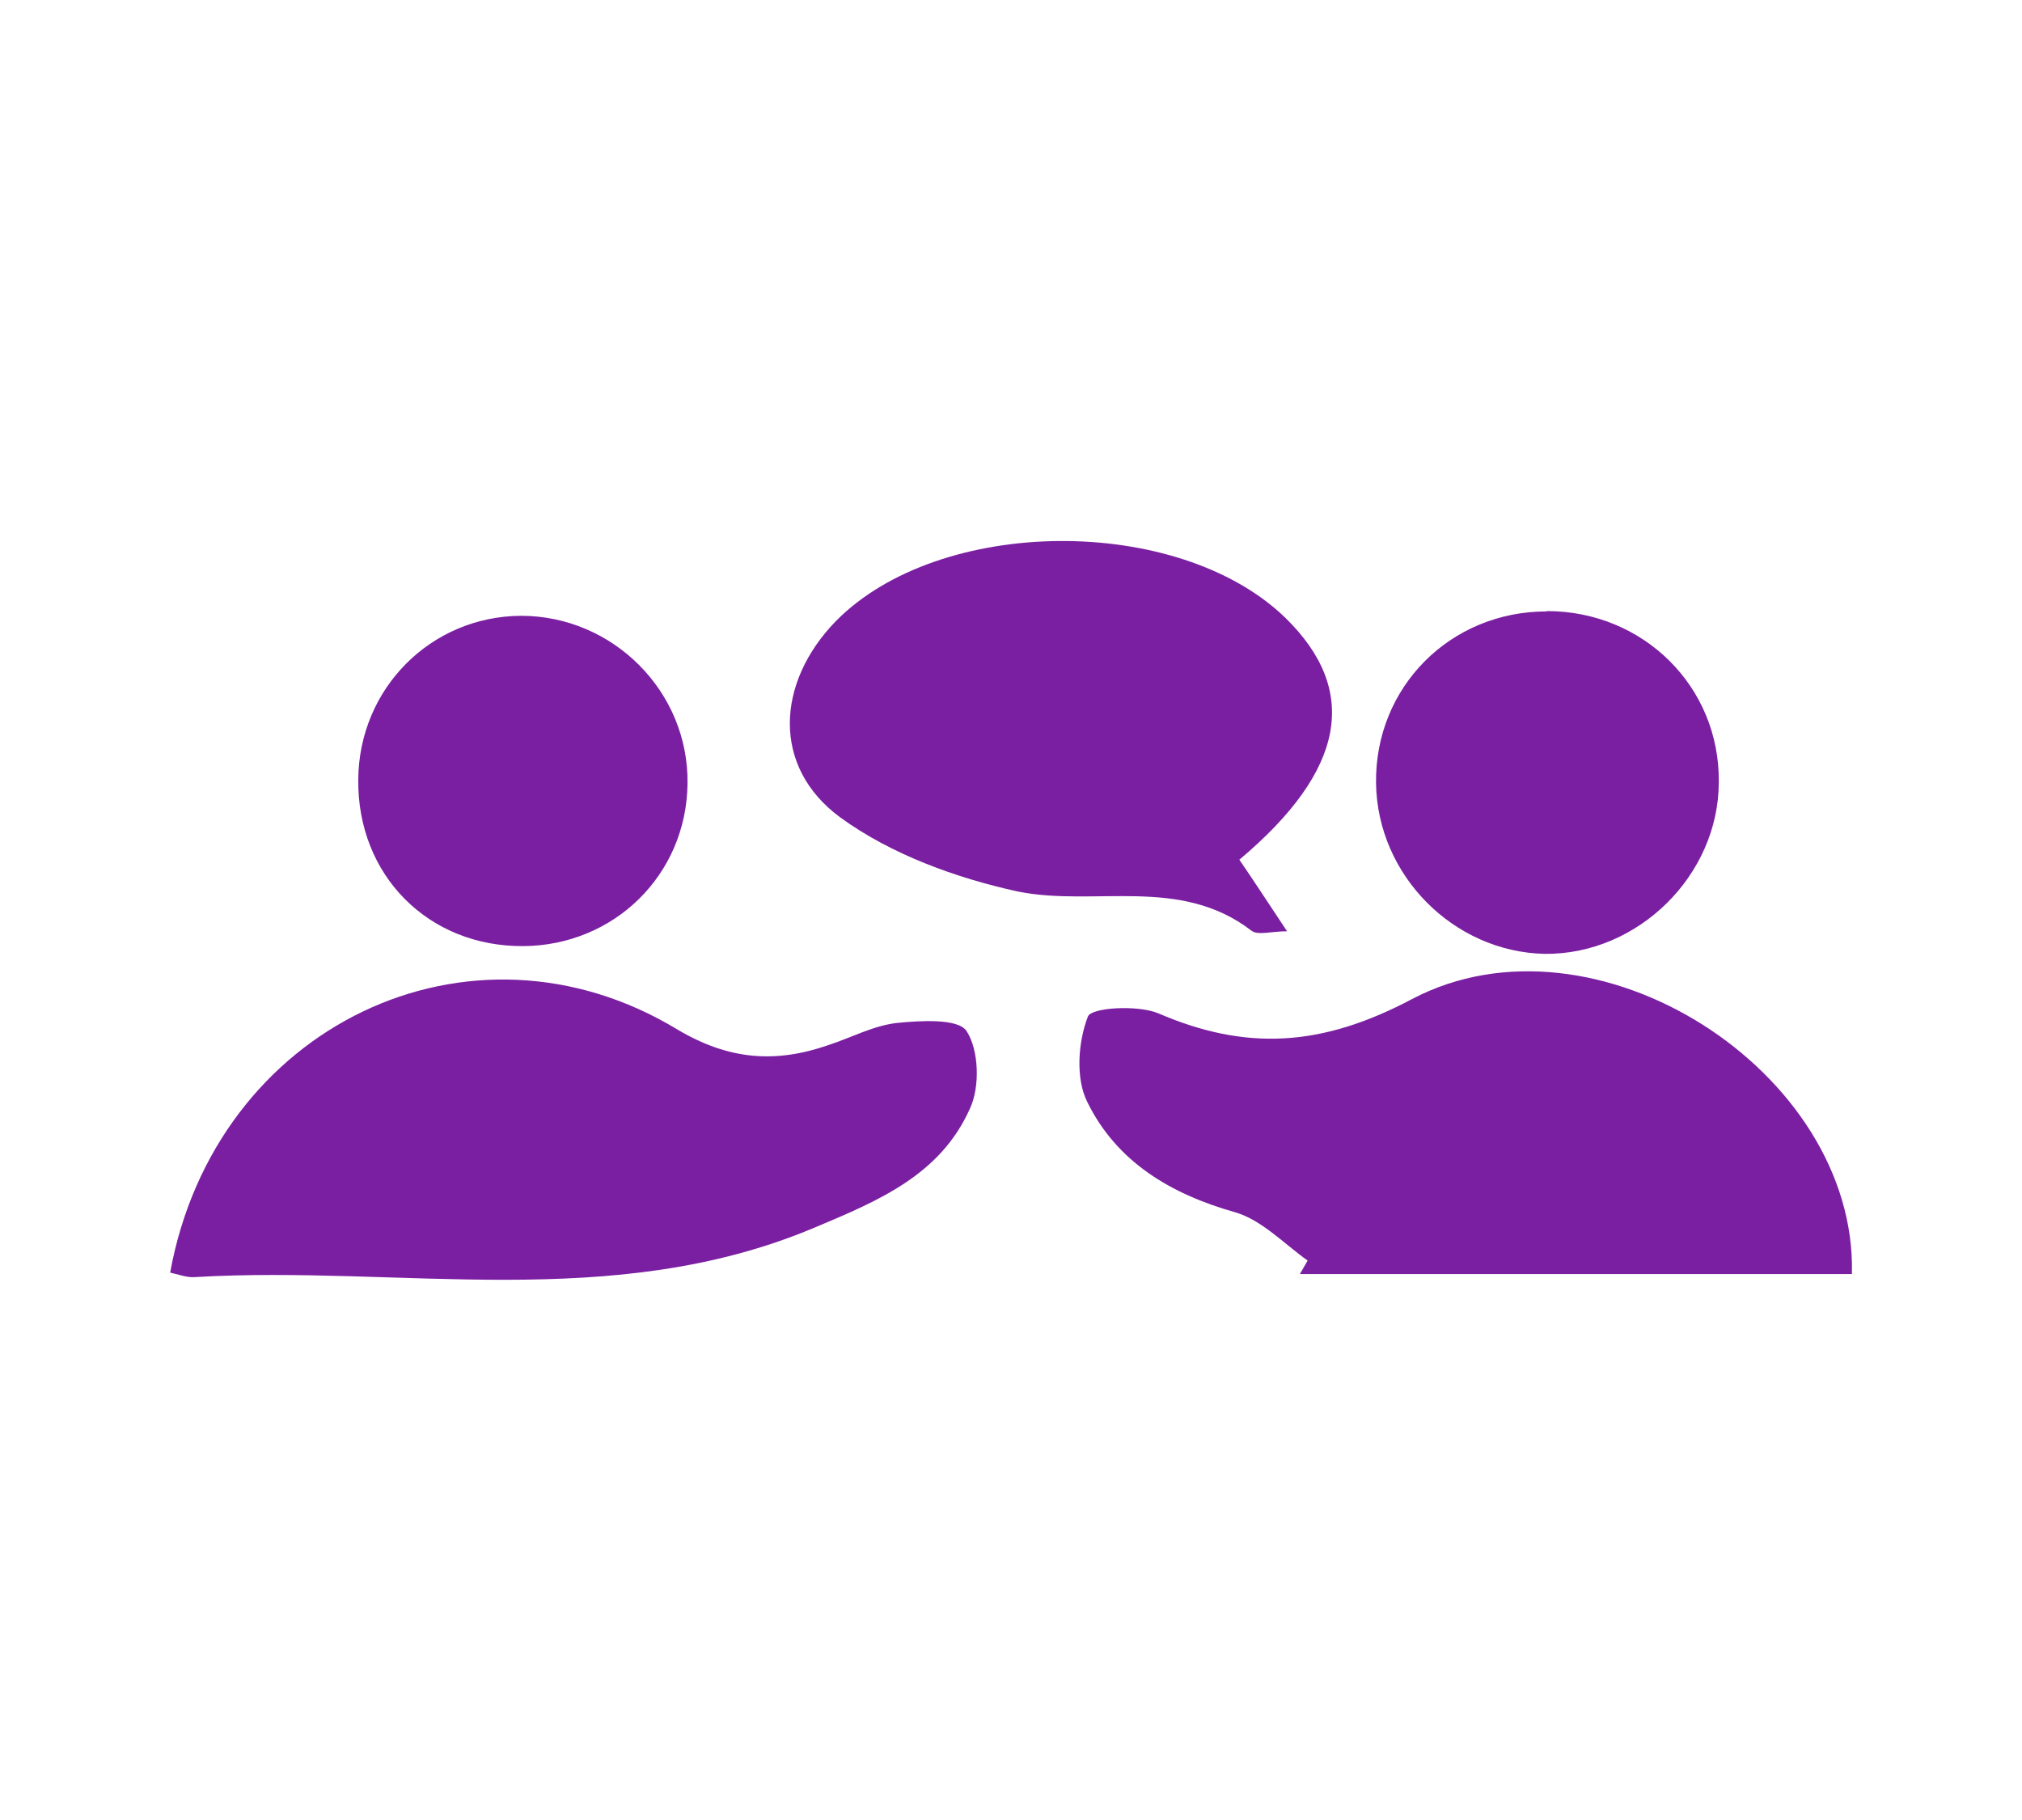 <svg xmlns="http://www.w3.org/2000/svg" width="59.997" height="53.997"><path fill="#7B1FA2" fill-rule="evenodd" d="M5.05 37.75c1.33-7.3 8.9-10.94 15.06-7.2 1.52.9 2.9 1 4.46.46.68-.22 1.34-.58 2.04-.66.7-.07 1.82-.14 2.07.24.37.57.4 1.66.1 2.3-.88 1.97-2.7 2.73-4.63 3.54-6 2.52-12.24 1.1-18.37 1.46-.23.02-.48-.08-.72-.13M54.95 37.8H38.57l.23-.4c-.7-.5-1.36-1.2-2.14-1.43-1.92-.54-3.53-1.5-4.4-3.28-.35-.7-.27-1.78.02-2.53.1-.27 1.47-.35 2.08-.1 2.62 1.13 4.86 1 7.54-.42 5.42-2.85 13.2 2.15 13.05 8.15M36.77 25.5c.48.7.9 1.35 1.42 2.13-.47 0-.87.13-1.06-.02-2.12-1.63-4.65-.7-6.93-1.16-1.83-.4-3.76-1.1-5.27-2.2-2.04-1.5-1.9-4-.13-5.82 3.08-3.13 10.16-3.18 13.34-.1 2.2 2.15 1.8 4.52-1.37 7.18M45.9 18.13c2.86 0 5.13 2.24 5.1 5.07 0 2.77-2.4 5.13-5.17 5.1-2.7-.06-4.96-2.33-5-5.06-.04-2.85 2.2-5.1 5.06-5.1M15.46 18.27c2.73 0 4.98 2.25 4.94 4.98-.03 2.7-2.17 4.8-4.87 4.82-2.82.02-4.93-2.1-4.9-4.94.02-2.7 2.15-4.84 4.82-4.86" clip-rule="evenodd"/></svg>